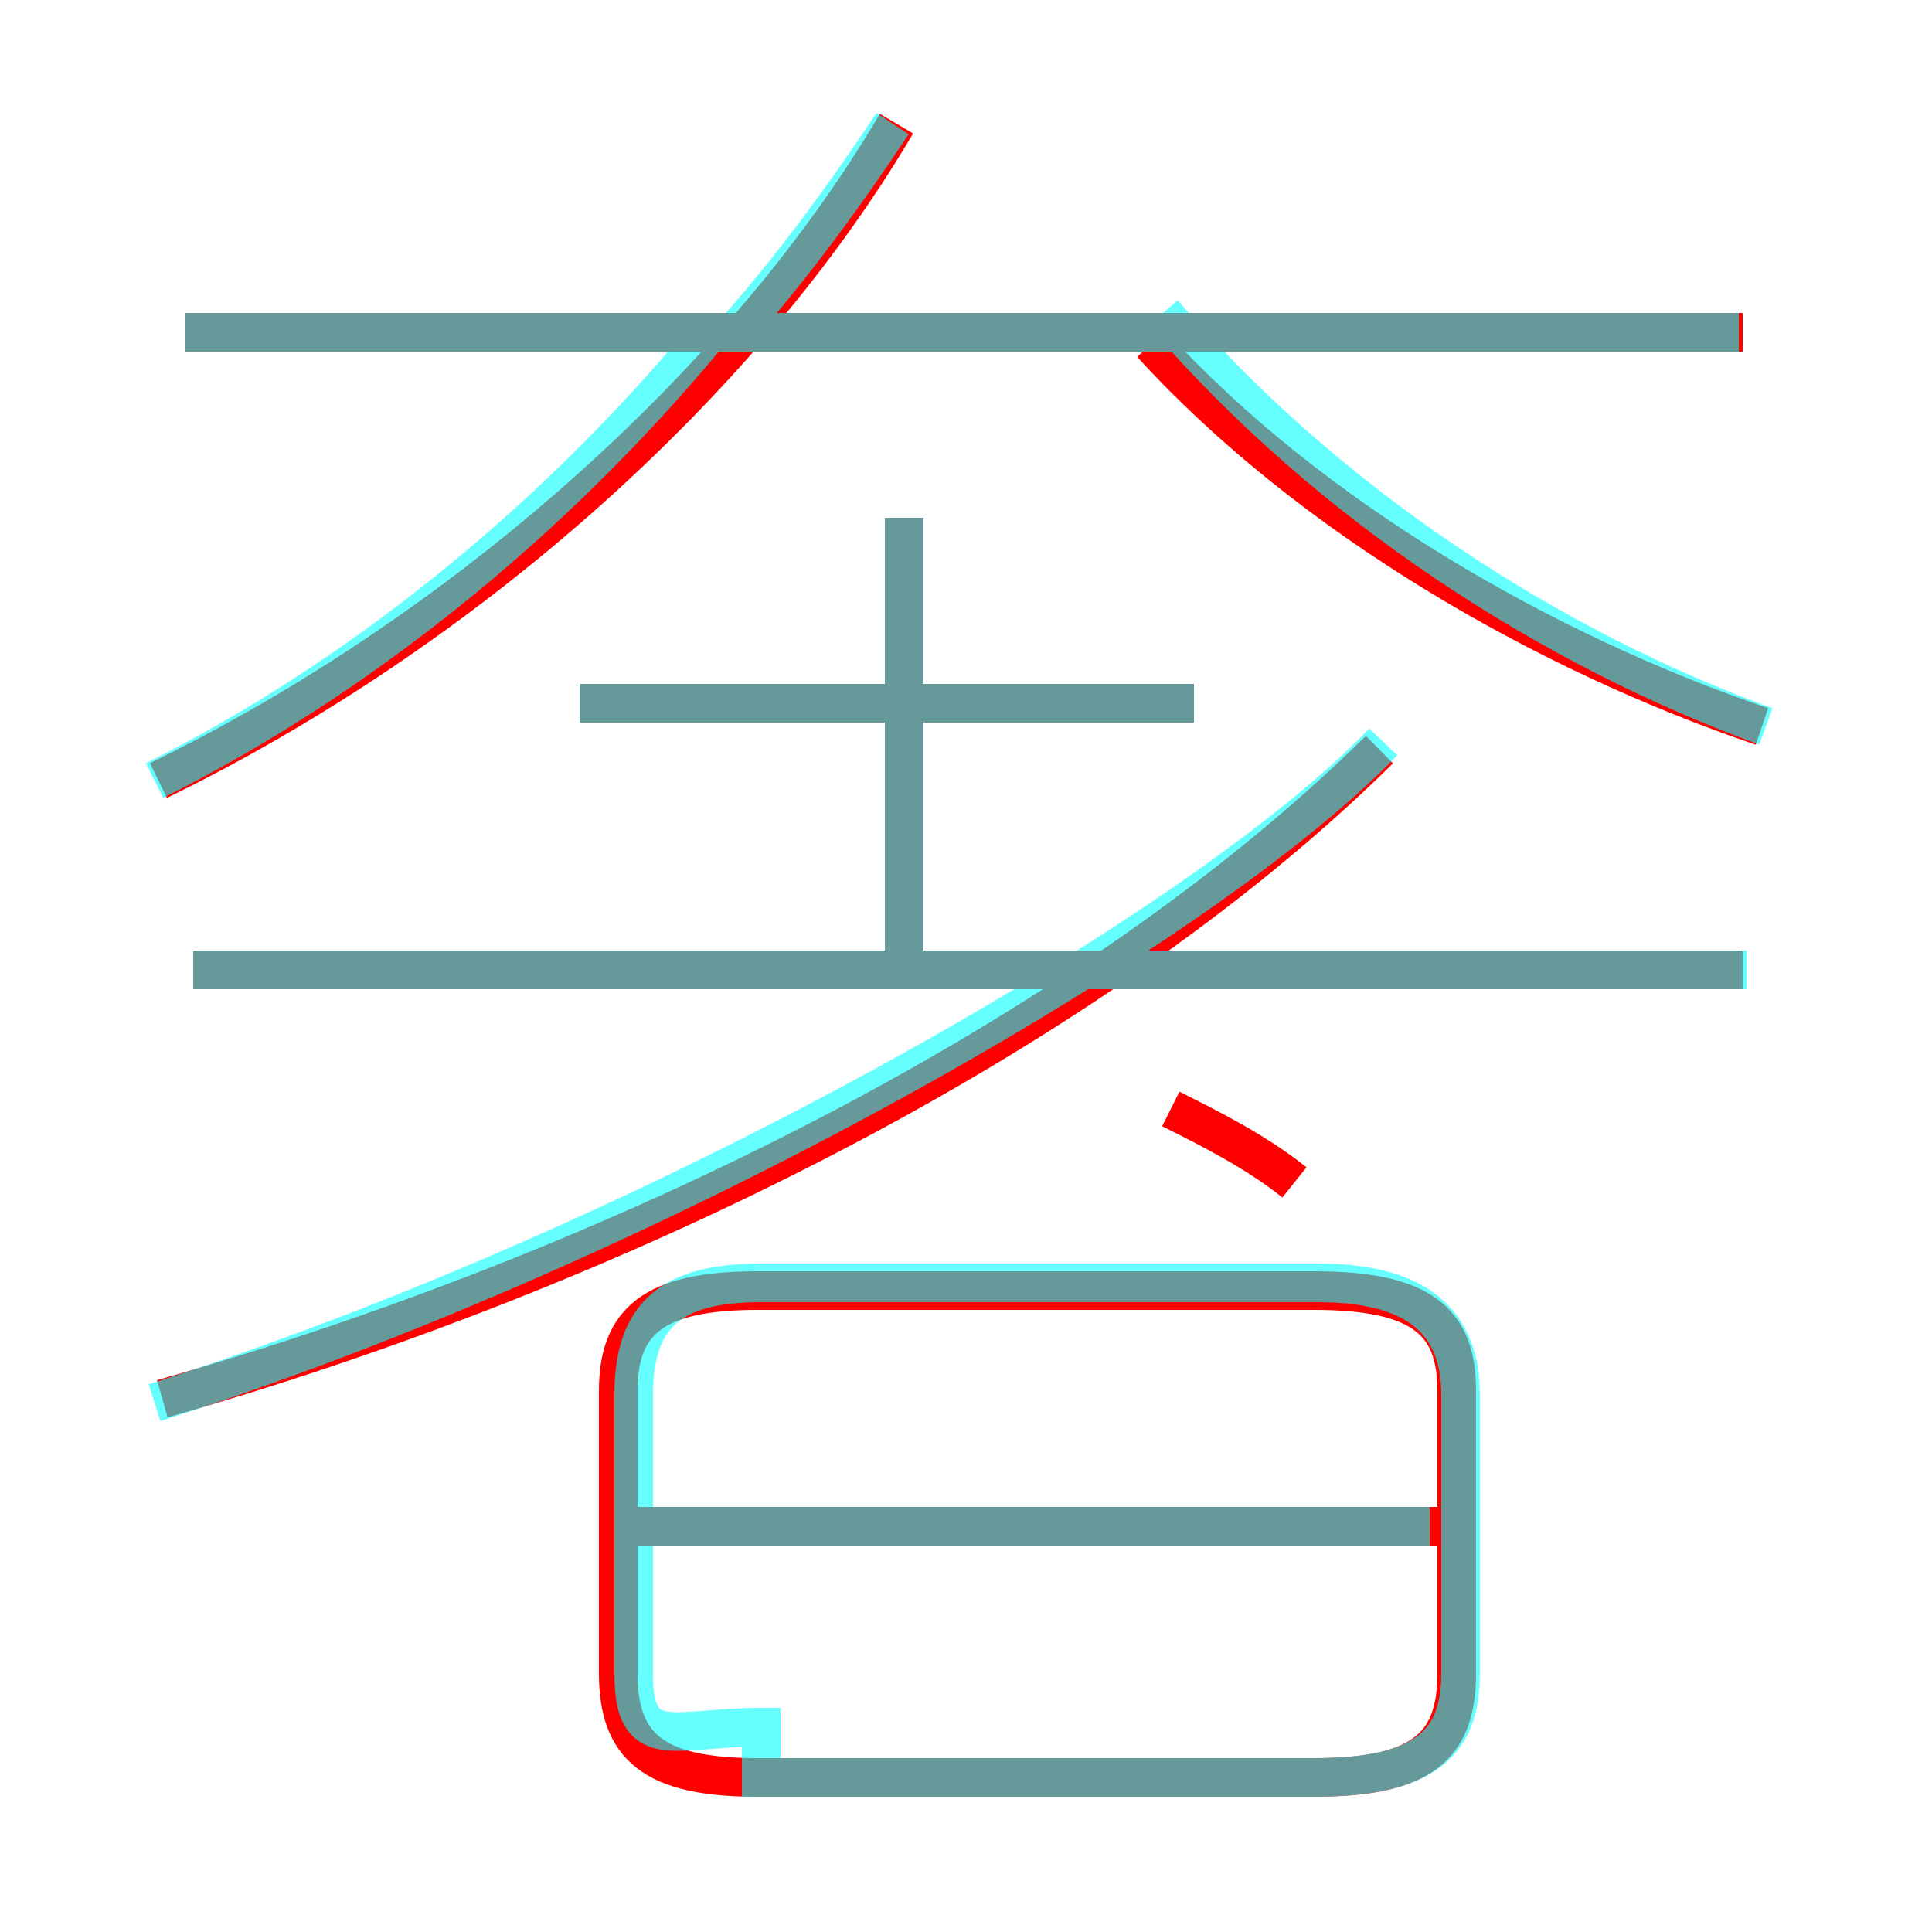 <?xml version='1.0' encoding='utf8'?>
<svg viewBox="0.0 -6.0 50.0 50.0" version="1.1" xmlns="http://www.w3.org/2000/svg">
<rect x="0.0" y="-6.0" width="50.0" height="50.0" fill="#333333" stroke="none"/>
<rect x="-1000" y="-1000" width="2000" height="2000" stroke="white" fill="white"/>
<g style="fill:none;stroke:rgba(255, 0, 0, 1);  stroke-width:1"><path d="M 4.2 -7.8 C 15.8 -11.1 28.1 -17.1 35.7 -24.6 M 19.6 2.0 L 34.0 2.0 C 36.8 2.0 37.7 1.2 37.7 -0.7 L 37.7 -8.0 C 37.7 -9.8 36.8 -10.6 34.0 -10.6 L 19.6 -10.6 C 16.9 -10.6 16.0 -9.8 16.0 -8.0 L 16.0 -0.7 C 16.0 1.2 16.9 2.0 19.6 2.0 Z M 37.2 -4.5 L 16.4 -4.5 M 45.1 -18.9 L 5.0 -18.9 M 4.1 -23.8 C 11.9 -27.6 19.2 -34.0 23.2 -40.8 M 33.5 -13.4 C 32.5 -14.2 31.3 -14.8 30.3 -15.3 M 30.9 -25.8 L 15.0 -25.8 M 23.4 -18.6 L 23.4 -30.6 M 45.1 -35.4 L 4.8 -35.4 M 45.6 -25.2 C 40.0 -27.1 33.9 -30.6 29.8 -35.1" transform="translate(0.0 38.0)" />
</g>
<g style="fill:none;stroke:rgba(0, 255, 255, 0.6);  stroke-width:1">
<path d="M 4.0 -7.7 C 16.9 -11.8 31.1 -19.9 35.8 -24.8 M 19.7 2.0 L 34.0 2.0 C 36.9 2.0 37.8 1.1 37.8 -0.7 L 37.8 -7.9 C 37.8 -10.0 36.4 -10.8 34.1 -10.8 L 19.7 -10.8 C 17.4 -10.8 16.4 -10.0 16.4 -7.9 L 16.4 -0.7 C 16.4 1.4 17.4 0.7 19.7 0.7 Z M 37.0 -4.5 L 16.4 -4.5 M 4.0 -23.8 C 9.2 -26.4 14.2 -30.4 18.2 -35.2 M 45.2 -18.9 L 5.0 -18.9 M 23.4 -19.1 L 23.4 -30.6 M 30.9 -25.8 L 15.0 -25.8 M 19.1 -35.5 C 20.6 -37.2 21.9 -39.0 23.1 -40.8 M 45.0 -35.4 L 4.8 -35.4 M 45.7 -25.2 C 40.2 -27.2 34.4 -30.9 30.1 -35.9" transform="translate(0.0 38.0)" />
</g>
</svg>